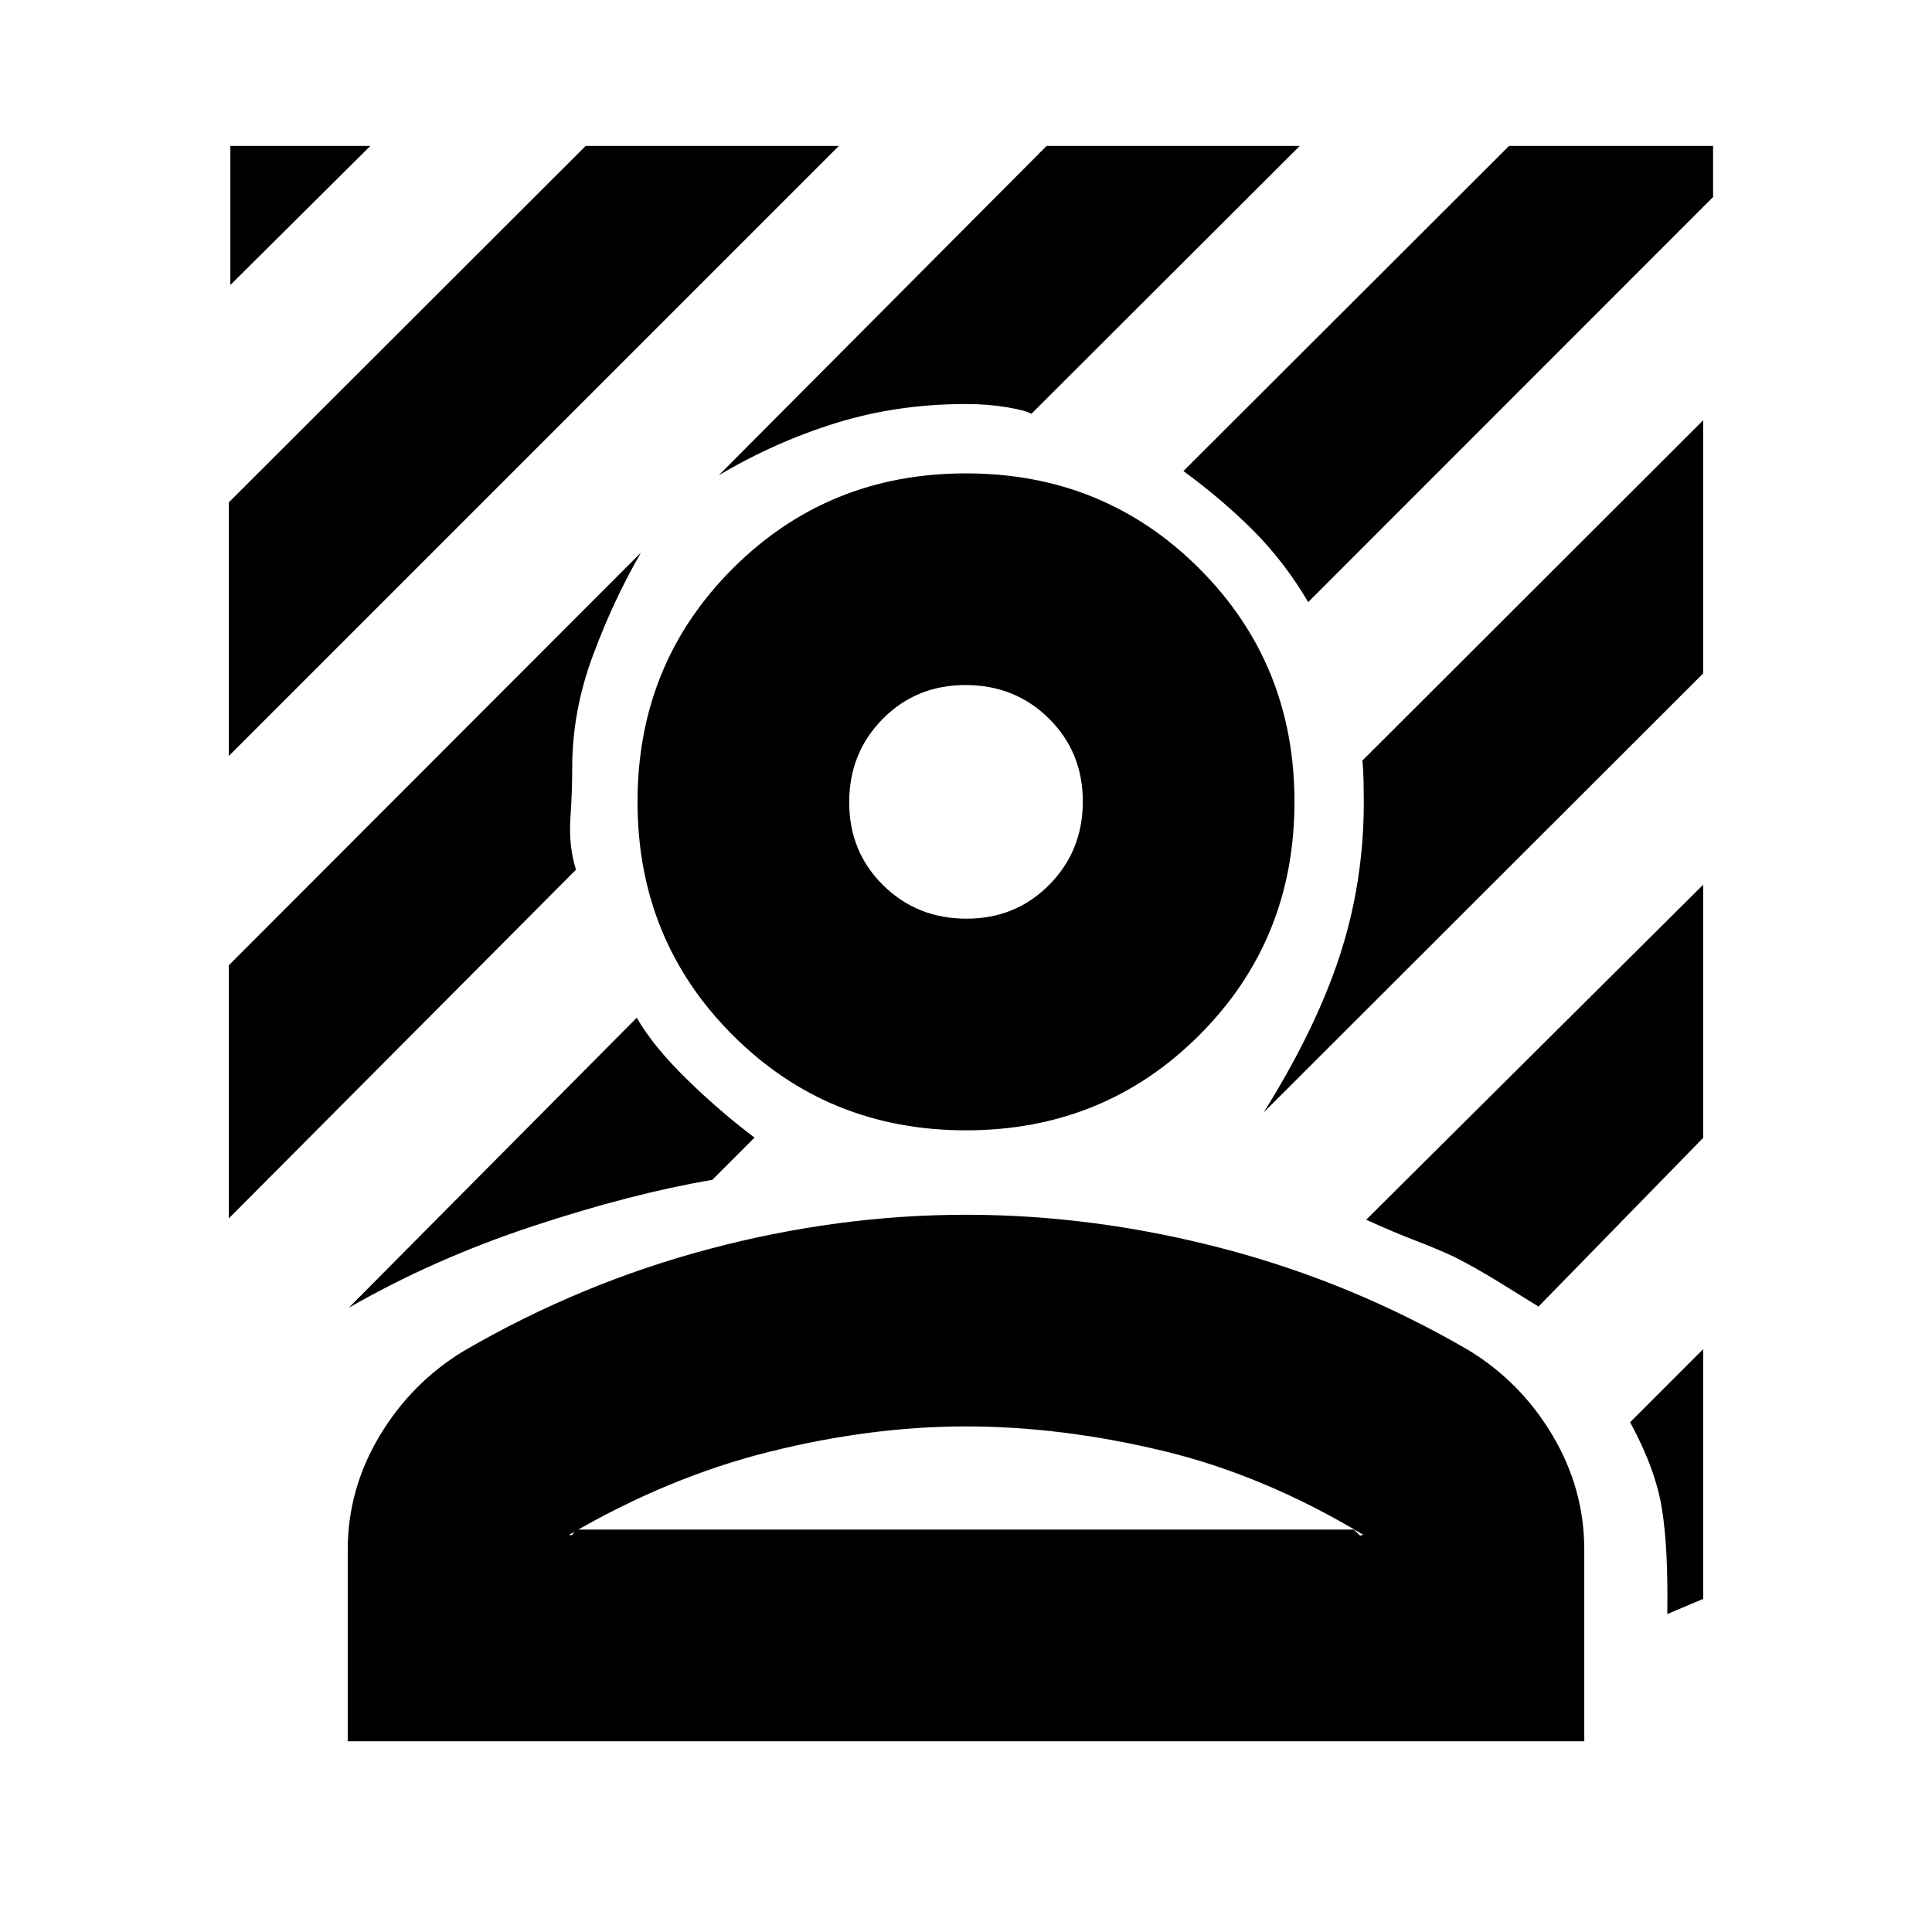 <svg xmlns="http://www.w3.org/2000/svg" height="20" viewBox="0 -960 960 960" width="20"><path d="M113.7-584.37v-126.02L291.04-887.5h125.79L113.7-584.37Zm.76-234.02v-69.11h69.58l-69.58 69.11Zm535.58 157.56q-11.8-19.95-27.04-35.29-15.24-15.34-34.96-29.82L749.85-887.5h101.37v25.41L650.04-660.83ZM173.26-310.15l143.13-144.13q8.28 14.32 24.87 30.53 16.59 16.21 33.67 29.01l-21 21q-39.93 6.76-89.09 22.99-49.17 16.23-91.58 40.6Zm454.63-97.07q25.89-41.37 37.84-77.93 11.94-36.57 11.94-76.42 0-3.74-.12-9.93-.11-6.2-.59-10.57l169.34-169.1v125.78L627.89-407.22ZM357.15-723.83 520.07-887.5h125.78L512.48-754.37q-2.59-1.67-12.1-3.27t-20.38-1.6q-34.17 0-64.57 9.42-30.39 9.43-58.28 25.99ZM113.7-354.59v-125.78l204.8-205.04q-13.57 23.37-23.87 51.07-10.3 27.69-10.3 55.77 0 11.87-.91 25.36-.9 13.49 2.78 25.36L113.7-354.59ZM828.46-158q.51-32.73-2.67-52.41-3.18-19.68-15.79-42.89l36.3-36.31v124.09L828.46-158Zm-63.98-152.78q-7.24-4.48-19.38-11.98-12.14-7.5-22.55-12.74-9.17-4.24-19.59-8.22-10.42-3.98-24.11-10.21L846.3-520.39v125.78l-81.82 83.83ZM480-398.35q-68.63 0-115.92-47.29-47.3-47.29-47.3-115.93 0-68.63 47.3-115.92 47.29-47.29 115.92-47.29t115.92 47.29q47.3 47.29 47.3 115.92 0 68.64-47.3 115.93-47.29 47.29-115.92 47.29Zm.21-105.17q24.55 0 41.19-16.86 16.64-16.85 16.64-41.4 0-24.55-16.85-41.19-16.85-16.64-41.4-16.64-24.55 0-41.19 16.85-16.64 16.86-16.64 41.41 0 24.55 16.85 41.19 16.85 16.64 41.4 16.64ZM172.78-94.78v-95.11q0-30.18 15.84-56.62 15.84-26.45 41.75-42.16 57.87-33.68 121.97-50.7 64.09-17.02 127.66-17.02 63.57 0 127.66 16.78 64.1 16.78 121.97 50.46 25.91 15.72 41.75 42.28 15.84 26.57 15.84 56.98v95.11H172.78Zm114.74-105.18h385.2q2.24 2.09 2.76 2.68.52.58 1.85-.13-49.35-29.68-99.75-41.74-50.41-12.07-97.58-12.07t-97.58 12.57q-50.4 12.56-99.51 41.24 1.33.71 1.85-.49.52-1.21 2.76-2.06Zm192.72 0ZM480-561.57Z"/></svg>